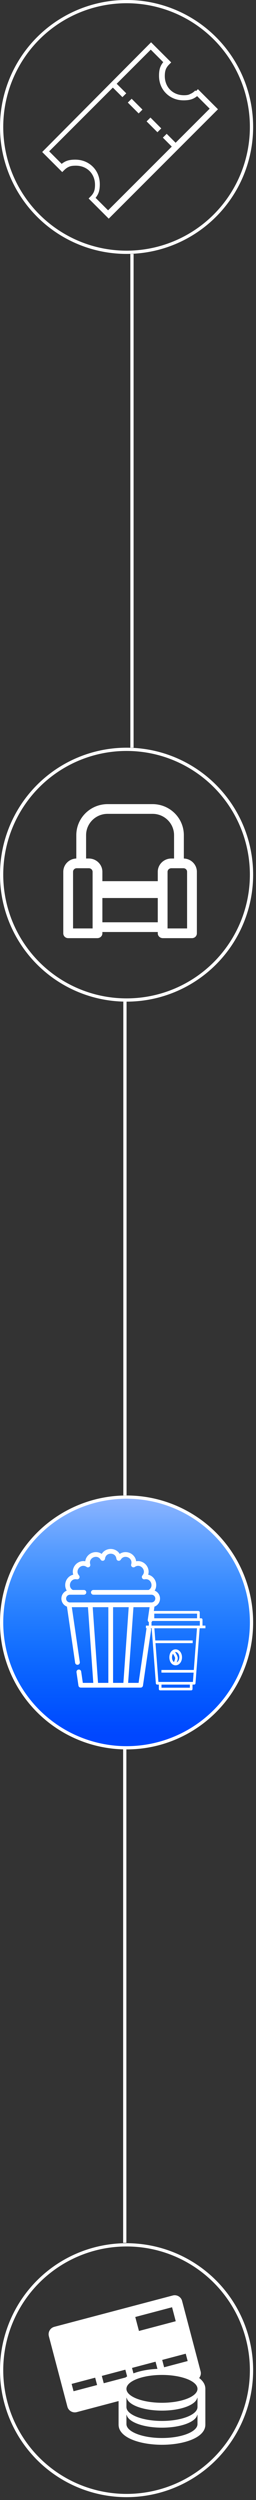 <svg width="79" height="769" viewBox="0 0 79 769" fill="none" xmlns="http://www.w3.org/2000/svg">
<rect x="0" y="0" width="79" height="769" fill="#333333" stroke="none"/>
<line x1="38.5" y1="689.883" x2="38.5" y2="538" stroke="white"/>
<circle cx="39.056" cy="499.056" r="38.556" fill="#0047FF"/>
<circle cx="39.056" cy="499.056" r="38.556" fill="url(#paint0_linear_23_273)"/>
<circle cx="39.056" cy="499.056" r="38.556" stroke="white"/>
<circle cx="39.056" cy="39.049" r="38.556" stroke="white"/>
<circle cx="39.056" cy="269.043" r="38.556" stroke="white"/>
<path d="M60.873 28.417L60.279 27.823C59.685 28.417 59.196 28.703 58.708 28.904C58.22 29.201 57.626 29.296 56.745 29.296C55.078 29.296 53.603 28.703 52.521 27.633C51.534 26.647 50.854 25.185 50.854 23.416C50.854 22.537 50.95 21.944 51.152 21.361C51.353 20.873 51.64 20.375 52.234 19.793L52.828 19.2L46.62 13.012L13.019 46.756L19.206 52.932L19.8 52.339C20.395 51.746 20.883 51.46 21.371 51.258C21.859 51.057 22.454 50.962 23.43 50.962C25.096 50.962 26.572 51.555 27.654 52.625C28.641 53.61 29.32 55.072 29.32 56.842C29.32 57.721 29.225 58.314 29.023 58.897C28.822 59.384 28.535 59.882 27.941 60.465L27.346 61.058L33.555 67.256L67.262 33.608L61.075 27.431L60.481 28.025L60.873 28.417L60.279 29.01L64.705 33.428L33.353 64.703L28.928 60.285L28.333 60.878L28.928 61.472C29.617 60.783 30.106 60.094 30.403 59.31C30.7 58.526 30.796 57.647 30.796 56.662C30.796 54.5 30.01 52.636 28.631 51.269C27.251 49.902 25.383 49.108 23.228 49.108C22.241 49.108 21.36 49.203 20.575 49.5C19.79 49.796 19.1 50.284 18.41 50.972L19.004 51.566L19.599 50.972L15.173 46.554L46.524 15.269L50.939 19.687L51.534 19.094L50.939 18.5C50.249 19.189 49.761 19.878 49.464 20.662C49.167 21.445 49.071 22.325 49.071 23.31C49.071 25.471 49.857 27.336 51.236 28.703C52.616 30.08 54.484 30.864 56.639 30.864C57.626 30.864 58.507 30.769 59.292 30.472C60.077 30.175 60.767 29.688 61.457 28.999L60.873 28.417Z" fill="white"/>
<path d="M34.436 26.552L37.779 29.879L38.957 28.703L35.614 25.376" fill="white"/>
<path d="M50.26 42.338L53.593 45.675L54.781 44.499L51.438 41.162" fill="white"/>
<path d="M39.445 31.553L42.788 34.89L43.967 33.714L40.623 30.377" fill="white"/>
<path d="M45.24 37.337L48.583 40.675L49.761 39.499L46.429 36.161" fill="white"/>
<path d="M56.731 264.075V256.9C56.731 251.621 52.41 247.346 47.08 247.346H33.201C27.871 247.346 23.55 251.621 23.55 256.9V264.075C21.338 264.136 19.528 265.942 19.528 268.155V287.096C19.528 287.921 20.203 288.571 21.036 288.571H30.039C30.872 288.571 31.594 287.921 31.594 287.096V286.679H48.687V287.096C48.687 287.921 49.409 288.571 50.242 288.571H59.245C60.078 288.571 60.753 287.921 60.753 287.096V268.155C60.753 265.942 58.943 264.136 56.731 264.075ZM28.577 285.584H22.544V268.155C22.544 267.551 23.041 267.062 23.65 267.062H27.425C28.035 267.062 28.577 267.551 28.577 268.155V285.584ZM48.687 283.692H31.594V276.223H48.687V283.692ZM48.687 268.155V271.045H31.594V268.155C31.594 265.904 29.698 264.075 27.425 264.075H26.566V256.9C26.566 253.269 29.535 250.333 33.201 250.333H47.08C50.746 250.333 53.715 253.269 53.715 256.9V264.075H52.856C50.583 264.075 48.687 265.904 48.687 268.155ZM57.736 285.584H51.704V268.155C51.704 267.551 52.246 267.062 52.856 267.062H56.63C57.24 267.062 57.736 267.551 57.736 268.155V285.584Z" fill="white"/>
<line x1="40.725" y1="229.988" x2="40.725" y2="78.105" stroke="white"/>
<line x1="38.556" y1="459.982" x2="38.556" y2="308.099" stroke="white"/>
<circle cx="39.056" cy="729.056" r="38.556" stroke="white"/>
<path d="M61.457 731.461C61.893 730.901 62.104 730.179 61.911 729.442L56.189 707.752C55.857 706.498 54.568 705.746 53.316 706.079L16.75 715.72C15.502 716.05 14.749 717.343 15.077 718.595L20.799 740.283C21.127 741.535 22.422 742.286 23.674 741.958L36.595 738.55V745.812C36.595 749.874 43.326 752 49.981 752C56.631 752 63.371 749.875 63.371 745.813V734.799C63.37 733.477 62.646 732.364 61.457 731.461ZM57.316 723.985L57.914 726.243L50.645 728.163L50.051 725.901L57.316 723.985ZM53.098 709.696L54.233 713.997L42.878 716.994L41.742 712.694L53.098 709.696ZM48.002 726.441L48.584 728.649C45.896 728.769 43.281 729.238 41.18 730.04L40.736 728.362L48.002 726.441ZM22.696 735.532L22.103 733.278L29.369 731.356L29.967 733.622L22.696 735.532ZM31.418 730.818L38.681 728.898L39.231 730.967C39.054 731.075 38.888 731.187 38.727 731.302L32.012 733.074L31.418 730.818ZM60.946 745.634C60.946 748.002 56.039 749.92 49.981 749.92C43.928 749.92 39.017 748 39.017 745.634V742.967C39.017 742.877 39.069 742.797 39.084 742.711C39.43 744.957 44.15 746.738 49.981 746.738C55.813 746.738 60.535 744.957 60.88 742.711C60.894 742.797 60.946 742.878 60.946 742.967V745.634ZM60.946 740.387C60.946 742.753 56.039 744.671 49.981 744.671C43.928 744.671 39.017 742.753 39.017 740.387V737.72C39.017 737.632 39.069 737.549 39.084 737.464C39.43 739.708 44.15 741.493 49.981 741.493C55.813 741.493 60.535 739.708 60.88 737.464C60.894 737.549 60.946 737.632 60.946 737.72V740.387ZM49.981 739.081C43.928 739.081 39.017 737.163 39.017 734.799C39.017 732.435 43.928 730.517 49.981 730.517C56.039 730.517 60.946 732.435 60.946 734.799C60.946 737.163 56.039 739.081 49.981 739.081Z" fill="white"/>
<path d="M47.731 489.261C48.27 488.406 48.318 487.37 48.046 486.532C47.731 485.563 46.915 484.631 45.728 484.366C46.092 483.205 45.693 482.033 45.011 481.276C44.329 480.518 43.205 479.999 42.013 480.239C41.873 479.031 41.032 478.122 40.101 477.708C39.17 477.294 37.931 477.276 36.94 477.981C36.322 476.934 35.183 476.446 34.164 476.446C33.145 476.446 32.007 476.934 31.388 477.981C30.397 477.276 29.158 477.294 28.227 477.708C27.296 478.122 26.455 479.031 26.315 480.239C25.123 479.999 23.998 480.518 23.317 481.276C22.635 482.033 22.236 483.205 22.6 484.366C21.413 484.631 20.597 485.563 20.282 486.532C20.01 487.37 20.058 488.406 20.596 489.261C19.63 489.656 18.946 490.606 18.946 491.712C18.946 492.846 19.663 493.815 20.666 494.191L23.185 511.461C23.238 511.824 23.549 512.085 23.905 512.085C23.94 512.085 23.975 512.082 24.011 512.077C24.409 512.019 24.685 511.649 24.627 511.251L22.163 494.359H27.145L28.79 517.644H25.559L25.051 514.165C24.993 513.767 24.623 513.491 24.225 513.549C23.827 513.607 23.551 513.977 23.609 514.375L24.208 518.477C24.26 518.836 24.567 519.101 24.929 519.101H29.571C29.571 519.101 29.571 519.101 29.571 519.101C29.571 519.101 29.572 519.101 29.572 519.101H38.756C38.756 519.101 38.756 519.101 38.757 519.101C38.757 519.101 38.757 519.101 38.757 519.101H43.399C43.761 519.101 44.068 518.836 44.12 518.477L46.616 501.359C46.674 500.961 46.399 500.591 46.001 500.533C45.602 500.475 45.233 500.751 45.175 501.149L42.769 517.644H39.538L41.183 494.359H46.164L45.599 498.235C45.541 498.633 45.817 499.003 46.215 499.061C46.613 499.119 46.983 498.843 47.041 498.445L47.661 494.191C48.665 493.815 49.381 492.846 49.381 491.713C49.381 490.606 48.698 489.656 47.731 489.261ZM33.435 517.644H30.251L28.606 494.359H33.435L33.435 517.644ZM38.077 517.644H34.892V494.359H39.722L38.077 517.644ZM46.917 492.887C46.913 492.887 46.91 492.887 46.906 492.887C46.874 492.892 46.846 492.895 46.819 492.898C46.791 492.9 46.763 492.902 46.735 492.902C46.735 492.902 34.164 492.902 34.164 492.902H21.593C21.536 492.902 21.478 492.896 21.422 492.887C21.418 492.887 21.415 492.887 21.411 492.887C20.841 492.798 20.404 492.306 20.404 491.712C20.404 491.056 20.937 490.523 21.593 490.523H22.288H25.896C26.262 490.523 26.584 490.233 26.621 489.869C26.661 489.477 26.363 489.11 25.971 489.07C25.946 489.067 25.922 489.066 25.896 489.066H22.463C21.546 488.556 21.455 487.637 21.668 486.982C21.891 486.296 22.554 485.572 23.687 485.788C23.991 485.846 24.299 485.705 24.454 485.436C24.609 485.168 24.577 484.831 24.375 484.596C23.621 483.722 23.917 482.786 24.4 482.251C24.882 481.715 25.782 481.322 26.73 481.98C26.985 482.157 27.323 482.154 27.574 481.971C27.824 481.789 27.933 481.468 27.843 481.172C27.51 480.067 28.161 479.332 28.82 479.039C29.479 478.746 30.461 478.753 31.059 479.74C31.219 480.005 31.53 480.14 31.833 480.075C32.136 480.011 32.365 479.761 32.404 479.454C32.55 478.309 33.443 477.903 34.164 477.903C34.885 477.903 35.779 478.309 35.924 479.454C35.963 479.761 36.192 480.011 36.496 480.075C36.799 480.14 37.109 480.005 37.27 479.74C37.868 478.753 38.85 478.746 39.508 479.039C40.167 479.332 40.818 480.067 40.486 481.172C40.396 481.468 40.504 481.789 40.755 481.971C41.006 482.154 41.344 482.157 41.599 481.98C42.547 481.322 43.446 481.715 43.929 482.251C44.411 482.787 44.707 483.722 43.954 484.596C43.752 484.831 43.72 485.168 43.875 485.436C44.03 485.705 44.338 485.846 44.642 485.788C45.775 485.572 46.438 486.296 46.661 486.982C46.873 487.637 46.782 488.556 45.865 489.066C45.865 489.066 28.824 489.066 28.811 489.066C28.42 489.066 28.082 489.404 28.082 489.794C28.082 490.19 28.415 490.523 28.811 490.523H46.04H46.735C47.391 490.523 47.925 491.057 47.925 491.713C47.925 492.306 47.487 492.798 46.917 492.887Z" fill="white"/>
<path d="M54.179 507.327C53.086 507.327 52.261 508.382 52.261 509.786C52.261 511.185 53.086 512.245 54.179 512.245C55.294 512.245 56.163 511.169 56.163 509.786C56.163 508.404 55.294 507.327 54.179 507.327ZM53.676 511.245C53.321 510.977 53.081 510.431 53.081 509.786C53.081 509.349 53.19 508.961 53.37 508.672C53.627 509.065 53.961 509.628 54.037 509.983C54.059 510.267 53.868 510.819 53.676 511.245ZM54.523 511.349C54.698 510.917 54.895 510.316 54.851 509.879L54.846 509.846C54.742 509.311 54.299 508.59 54.021 508.169C54.075 508.158 54.13 508.153 54.185 508.153C54.824 508.153 55.349 508.885 55.349 509.792C55.343 510.518 54.999 511.141 54.523 511.349Z" fill="white"/>
<path d="M62.49 500.028V498.186C62.49 497.962 62.304 497.776 62.08 497.776H61.638V495.935C61.638 495.711 61.452 495.525 61.228 495.525H47.196C46.972 495.525 46.786 495.711 46.786 495.935V497.776H46.344C46.12 497.776 45.934 497.962 45.934 498.186V500.028H45.032V500.847H46.344H46.814L48.098 517.796C48.114 518.01 48.294 518.173 48.508 518.173H49.016V519.539C49.016 519.763 49.202 519.949 49.425 519.949H58.998C59.222 519.949 59.408 519.763 59.408 519.539V518.173H59.916C60.13 518.173 60.31 518.01 60.326 517.796L61.61 500.847H62.08H63.392V500.028H62.49ZM47.606 496.345H60.818V497.776H47.606V496.345ZM58.589 519.13H49.835V518.173H58.589V519.13ZM59.813 513.671H49.819V514.491H59.752L59.534 517.354H48.885L47.983 505.421H59.457V504.601H47.923L47.639 500.847H60.785L59.813 513.671ZM61.67 500.028H46.754V498.596H47.196H61.228H61.67V500.028Z" fill="white"/>
<defs>
<linearGradient id="paint0_linear_23_273" x1="39.056" y1="460" x2="39.056" y2="538.111" gradientUnits="userSpaceOnUse">
<stop stop-color="#91B6FF"/>
<stop offset="0.943" stop-color="#01B2FF" stop-opacity="0"/>
</linearGradient>
</defs>
</svg>
